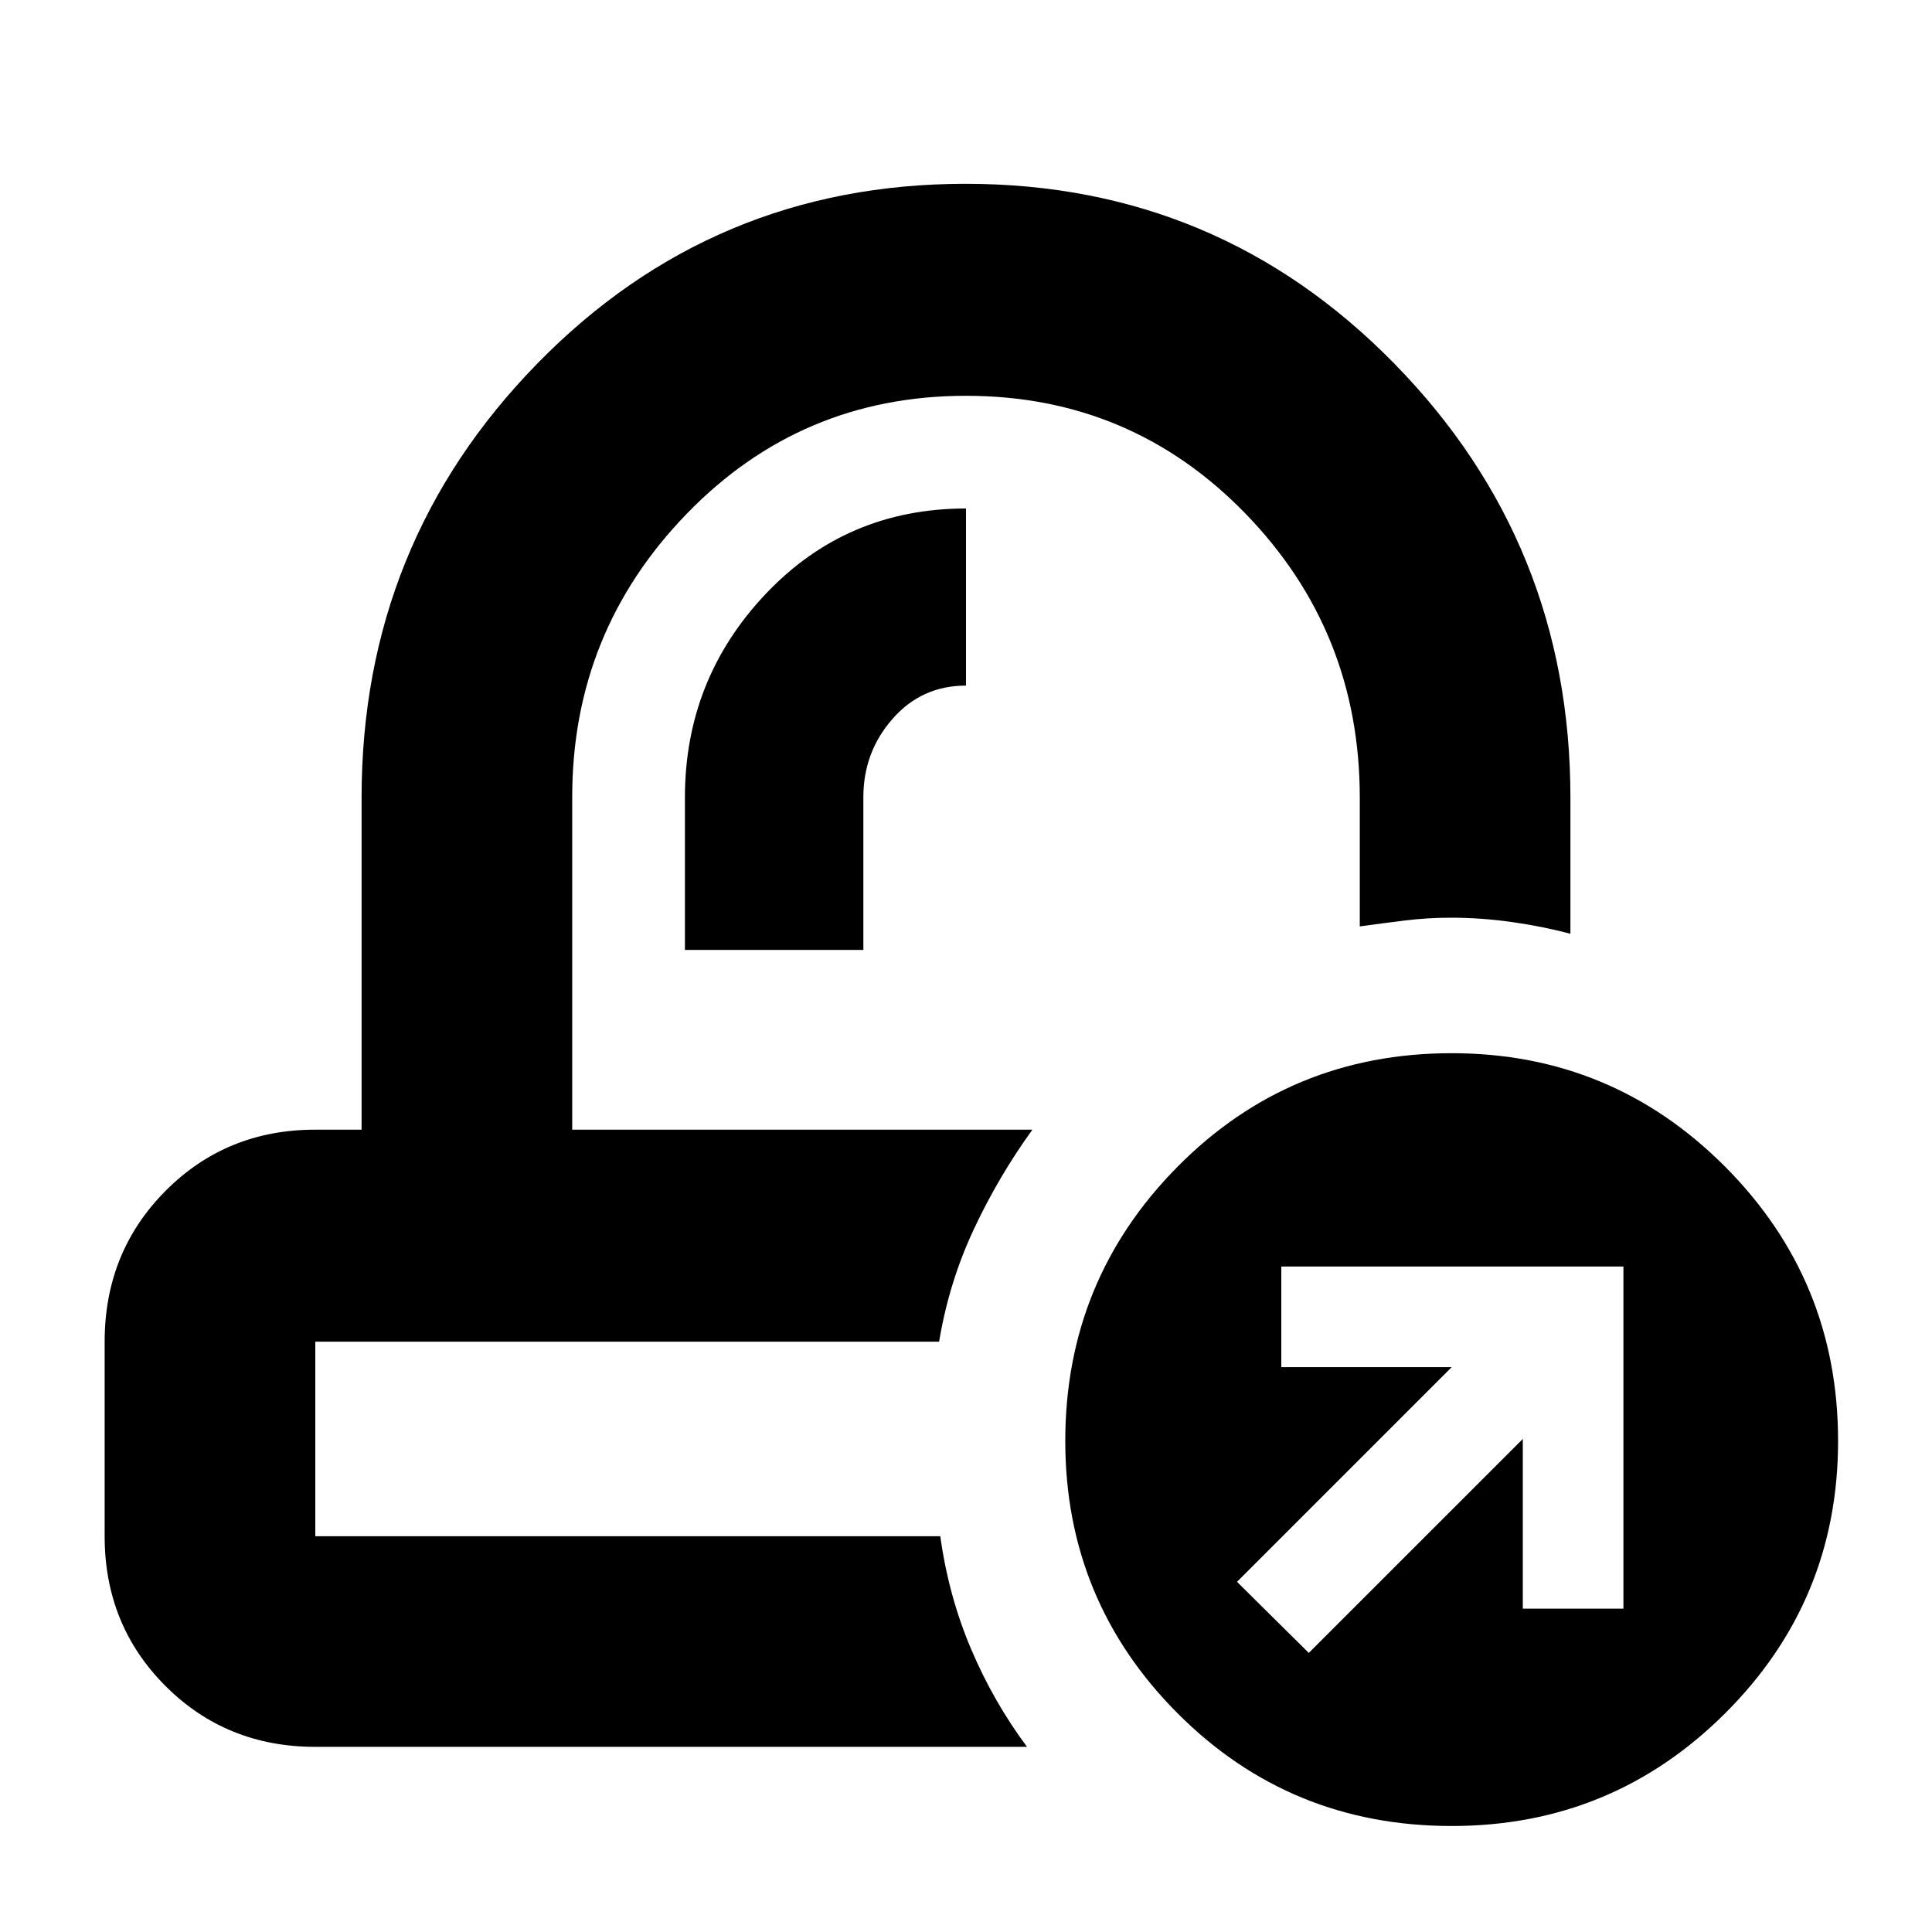 <svg xmlns="http://www.w3.org/2000/svg" height="40" viewBox="0 -960 960 960" width="40"><path d="M513-398.67Zm-46.33 105.34ZM340.33-488H429v-75.89q0-22.38 14.49-38.91 14.48-16.53 36.51-16.53v-88q-59.33 0-99.5 42.42-40.17 42.41-40.17 101.24V-488ZM156.67-92q-44.2 0-74.44-30.23Q52-152.47 52-196.67v-96.66q0-44.48 30.23-74.91 30.24-30.43 74.44-30.43h23v-165q0-126.33 87.3-215.66 87.3-89.34 212.83-89.34 125.53 0 213.03 89.34 87.5 89.33 87.5 215.66V-496q-13.66-3.67-28.99-5.83Q736.02-504 721-504q-11.67 0-22.92 1.39-11.25 1.39-22.41 2.94v-63.98q0-82.68-56.84-141.18Q562-763.33 480-763.33q-82 0-138.83 58.69-56.84 58.69-56.84 140.64v165.33H513q-16.67 23-29.07 49.39-12.4 26.39-17.29 55.95H156.67v96.66h310.55q4.11 29.67 15.28 56 11.17 26.34 27.83 48.67H156.67Zm564.67 39.33q-80.34 0-136.17-55.96Q529.33-164.6 529.33-244q0-79.96 55.83-136.31 55.82-56.36 136.16-56.36 79.68 0 135.85 56.36 56.16 56.35 56.16 136.31 0 79.4-56.15 135.37-56.16 55.96-135.84 55.96Zm-71.01-86L756.67-245v84.33h50v-170h-170v50h84.66L614.67-174l35.66 35.33Z"/></svg>
